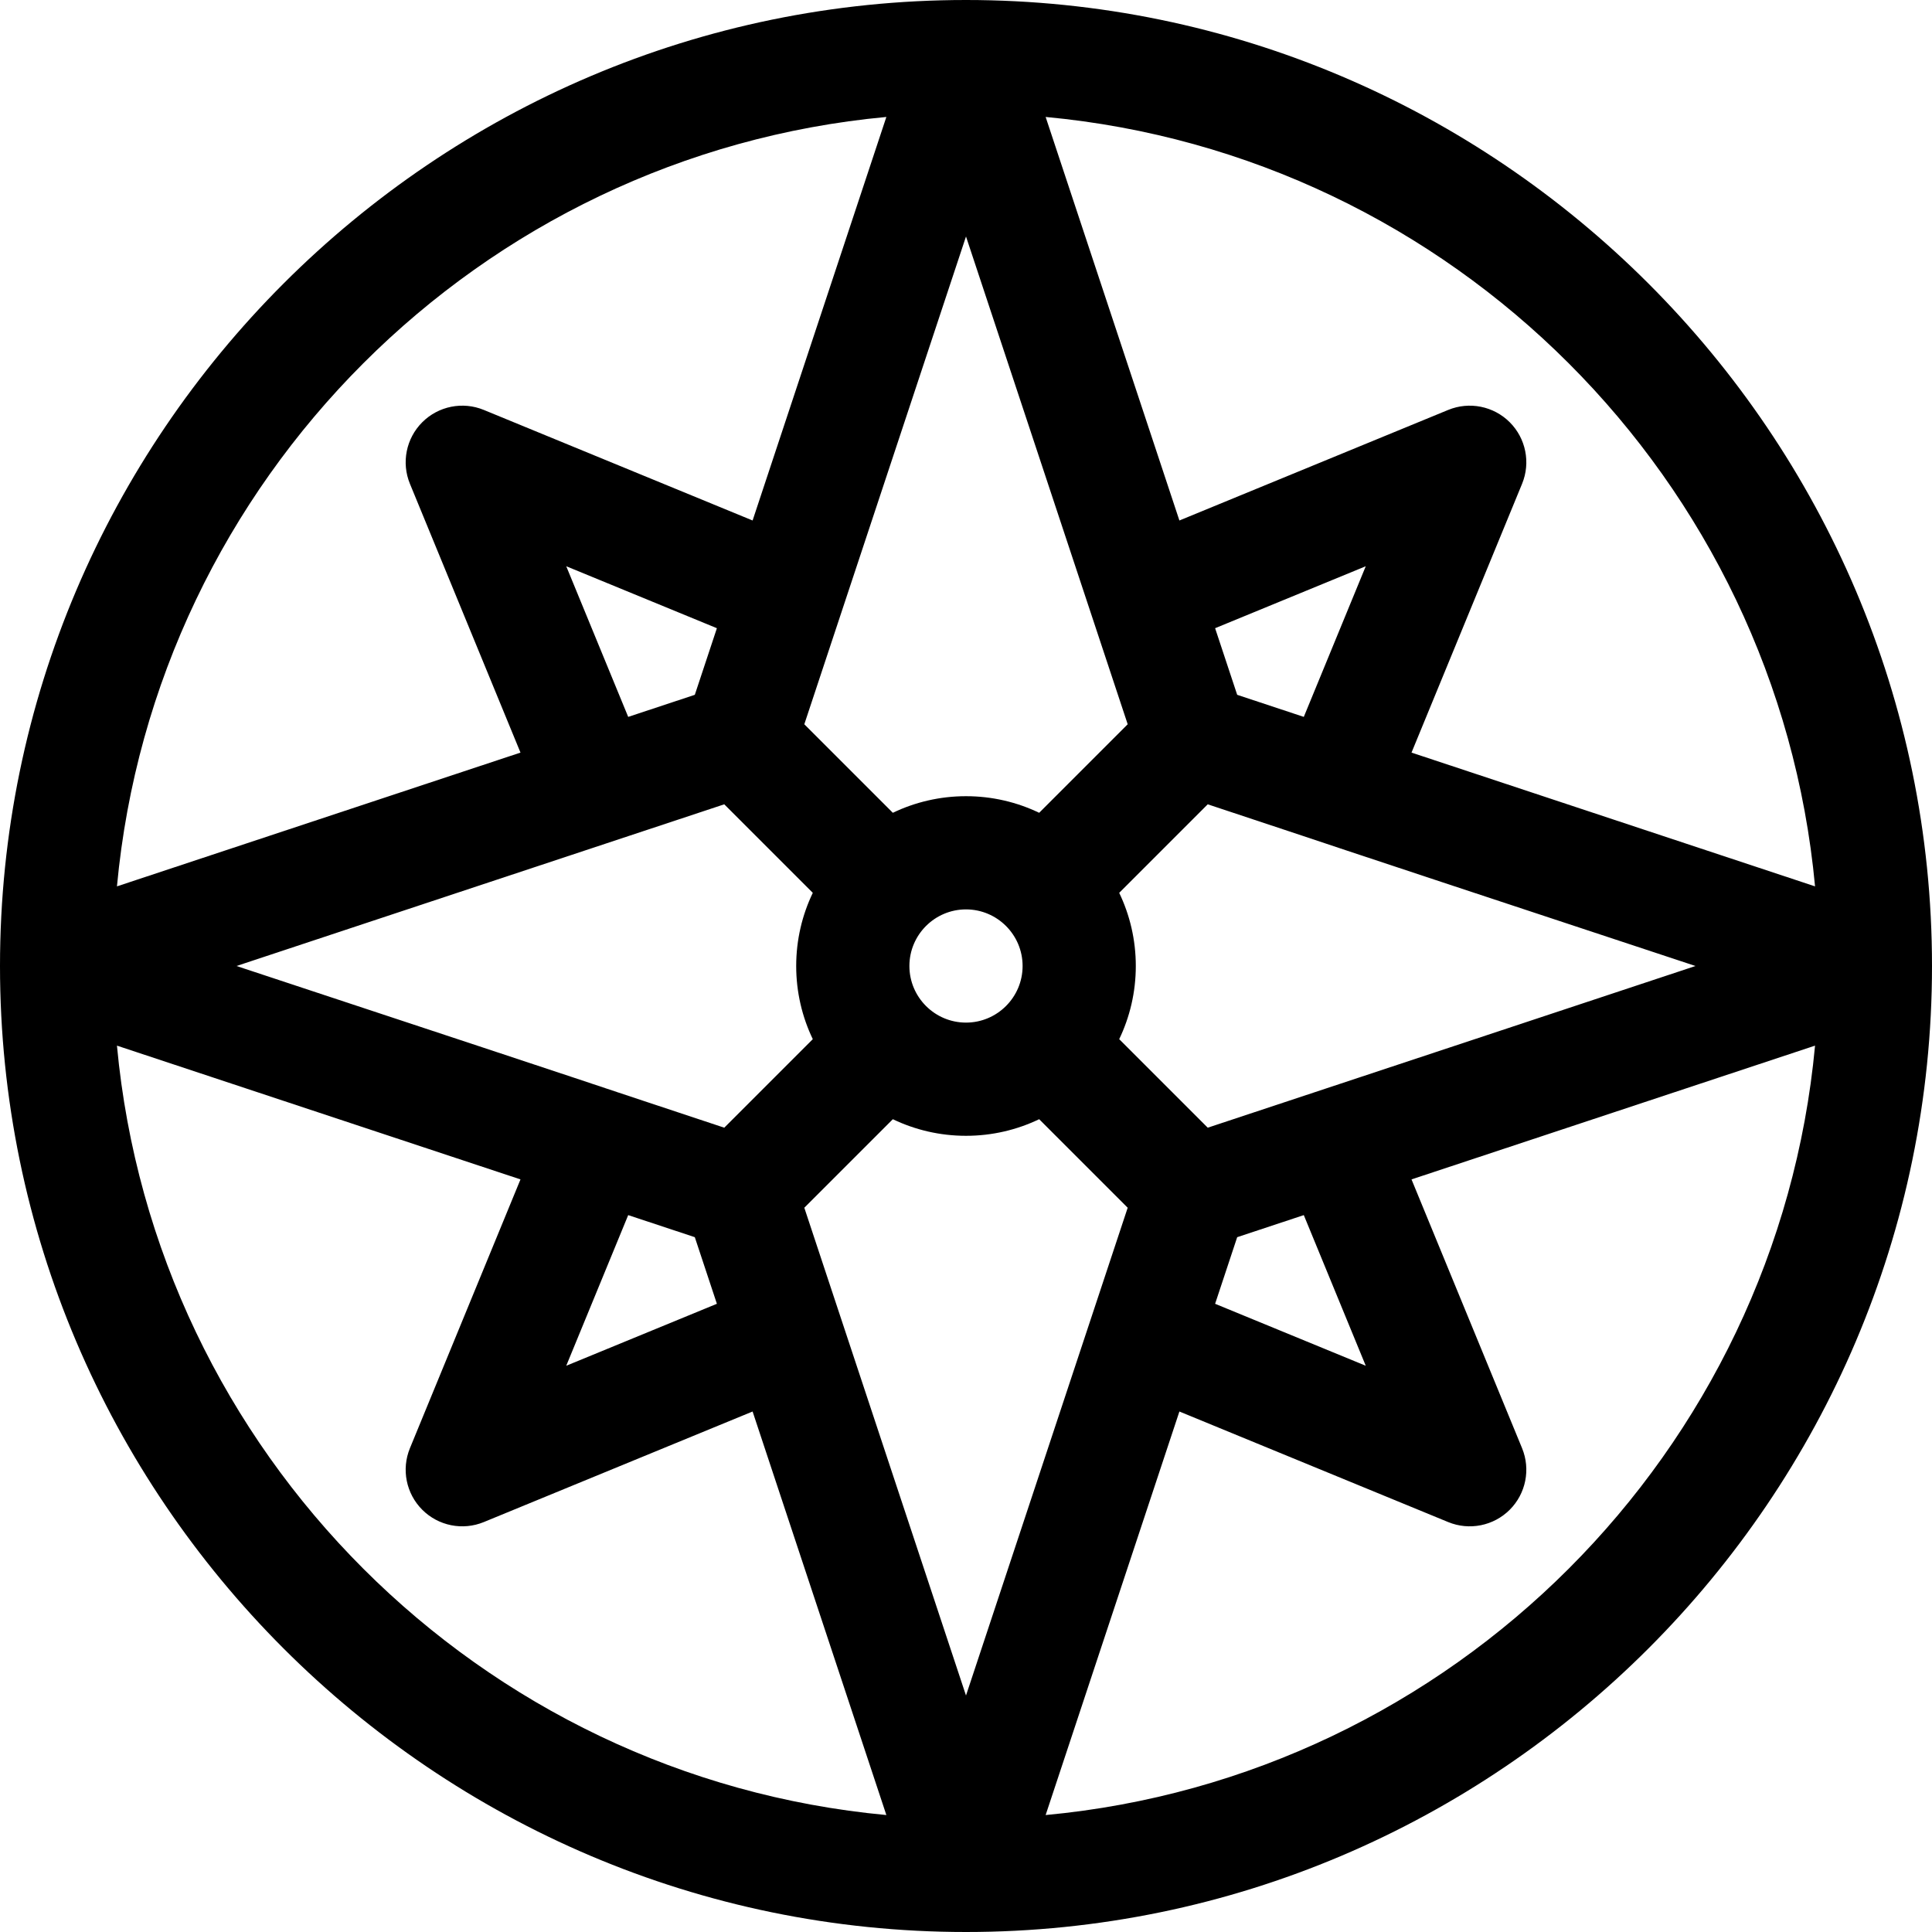 <?xml version="1.0" encoding="iso-8859-1"?>
<!-- Generator: Adobe Illustrator 19.0.0, SVG Export Plug-In . SVG Version: 6.00 Build 0)  -->
<svg version="1.1" id="Capa_1" xmlns="http://www.w3.org/2000/svg" xmlns:xlink="http://www.w3.org/1999/xlink" x="0px" y="0px"
	 viewBox="0 0 512 512" style="enable-background:new 0 0 512 512;" xml:space="preserve">
<g>
	<g>
		<path d="M256,0C115.041,0,0,115.049,0,256c0,140.958,115.049,256,256,256c140.959,0,256-115.049,256-256
			C512,115.04,396.951,0,256,0z M481.006,234.896l-106.941-35.45l29.299-71.232c2.303-5.598,1.015-12.032-3.266-16.313
			c-4.279-4.28-10.712-5.568-16.313-3.266l-71.232,29.299l-35.45-106.941C384.911,41.025,470.975,127.089,481.006,234.896z
			 M320.063,298.85l-23.461-23.461C299.419,269.514,301,262.939,301,256c0-6.939-1.581-13.514-4.398-19.389l23.461-23.461
			c54.577,18.092,0.396,0.245,129.265,42.85C437.129,260.044,336.162,293.514,320.063,298.85z M361.94,361.94l-39.923-16.421
			l5.851-17.651l17.651-5.851L361.94,361.94z M322.017,166.481l39.923-16.421l-16.421,39.923l-17.651-5.851L322.017,166.481z
			 M298.851,191.937l-23.461,23.461C269.514,212.581,262.939,211,256,211c-6.939,0-13.514,1.581-19.389,4.398l-23.461-23.461
			C218.675,175.27,251.862,75.154,256,62.672C260.042,74.864,293.522,175.863,298.851,191.937z M271,256c0,8.271-6.729,15-15,15
			s-15-6.729-15-15s6.729-15,15-15S271,247.729,271,256z M215.398,275.389l-23.461,23.461c-61.379-20.347-1.759-0.695-129.265-42.85
			c12.386-4.106,112.673-37.35,129.265-42.85l23.461,23.461C212.581,242.486,211,249.061,211,256
			C211,262.939,212.581,269.514,215.398,275.389z M189.983,345.519L150.06,361.94l16.421-39.923l17.651,5.851L189.983,345.519z
			 M150.06,150.06l39.923,16.421l-5.851,17.651l-17.651,5.851L150.06,150.06z M234.896,30.994l-35.45,106.941l-71.232-29.299
			c-5.598-2.303-12.032-1.015-16.313,3.266s-5.569,10.714-3.266,16.313l29.299,71.232l-106.941,35.45
			C41.025,127.089,127.089,41.025,234.896,30.994z M30.994,277.104l106.941,35.45l-29.299,71.232
			c-2.302,5.599-1.015,12.032,3.266,16.313c4.28,4.281,10.713,5.568,16.313,3.266l71.232-29.299l35.45,106.941
			C127.089,470.975,41.025,384.911,30.994,277.104z M255.999,449.328c-4.113-12.411-37.288-112.488-42.849-129.265l23.461-23.461
			C242.486,299.419,249.061,301,256,301c6.939,0,13.514-1.581,19.389-4.398l23.461,23.461
			C293.375,336.58,260.11,436.927,255.999,449.328z M277.104,481.006l35.45-106.941l71.232,29.299
			c5.611,2.307,12.04,1.006,16.313-3.266c4.28-4.28,5.568-10.714,3.266-16.313l-29.299-71.232l106.941-35.45
			C470.975,384.911,384.911,470.975,277.104,481.006z"/>
	</g>
</g>
<g>
</g>
<g>
</g>
<g>
</g>
<g>
</g>
<g>
</g>
<g>
</g>
<g>
</g>
<g>
</g>
<g>
</g>
<g>
</g>
<g>
</g>
<g>
</g>
<g>
</g>
<g>
</g>
<g>
</g>
</svg>
